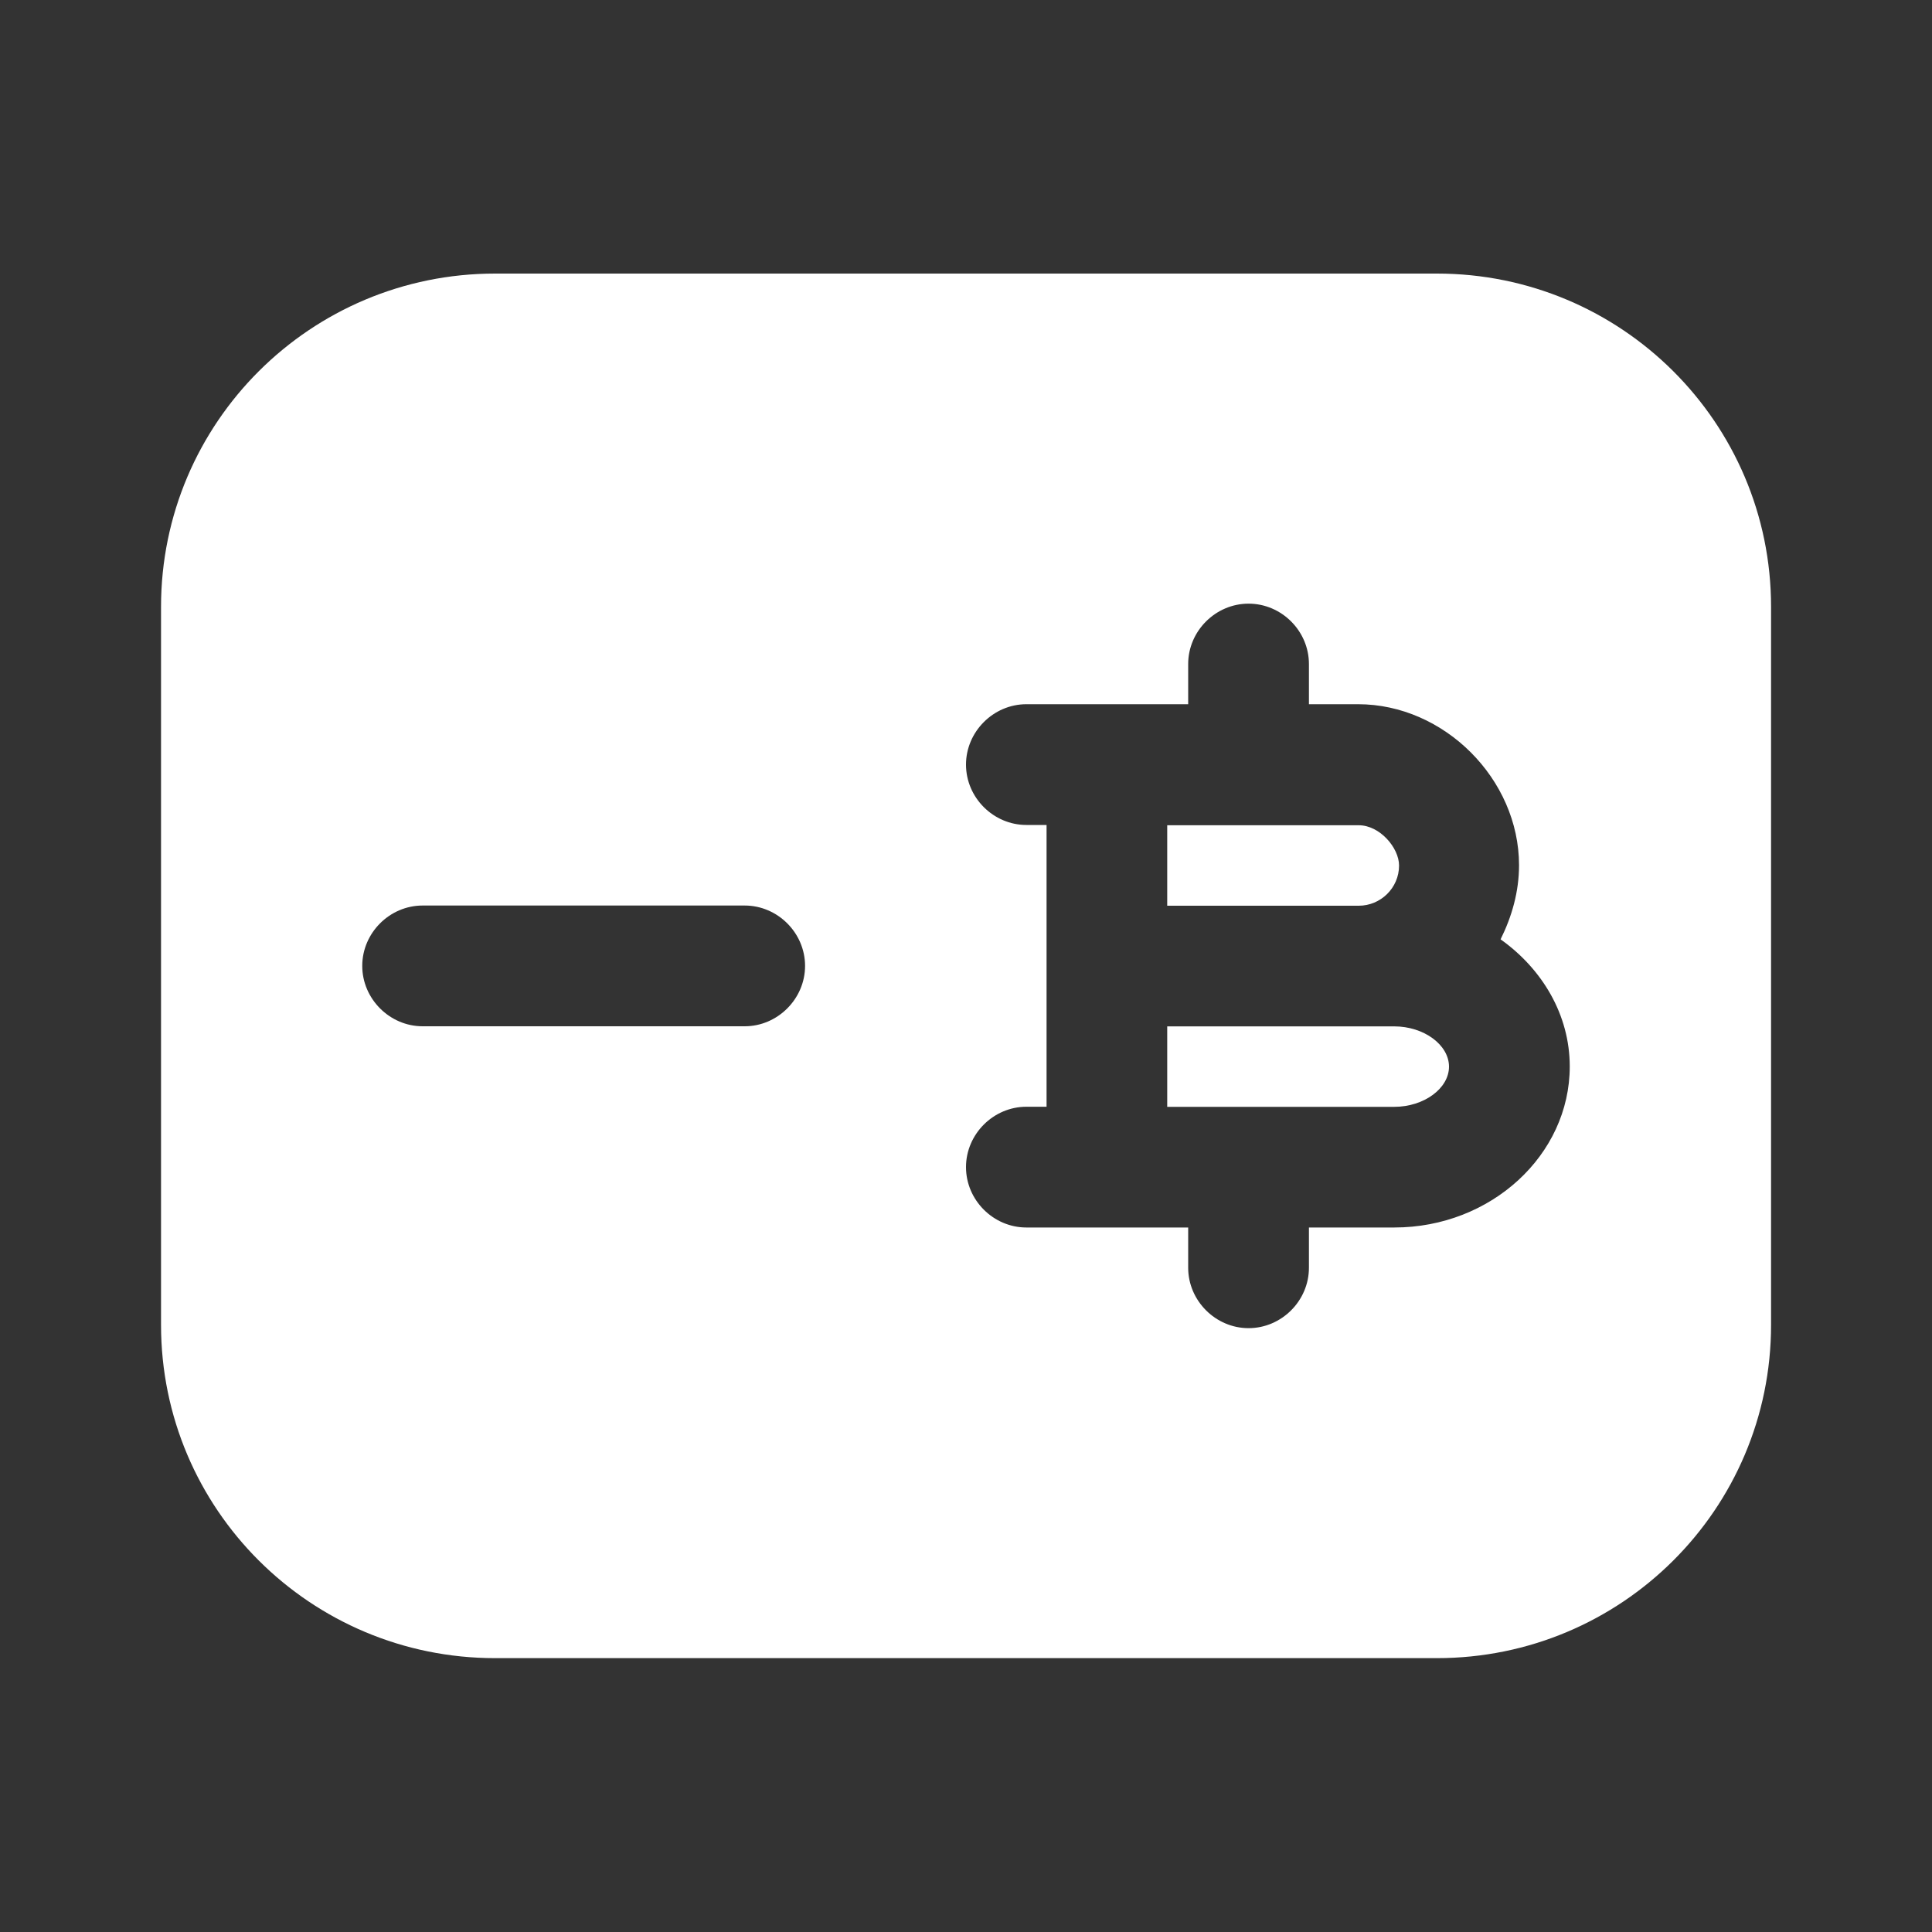 <svg width="20" height="20" viewBox="0 0 20 20" fill="none" xmlns="http://www.w3.org/2000/svg">
<rect x="0" y="0" width="20" height="20" fill="#333333" stroke="none"/>
<path d="M14.483 8.96C14.483 8.776 14.283 8.543 14.066 8.543H12.45H12.083V9.376H14.066C14.291 9.376 14.483 9.193 14.483 8.96Z" fill="white"/>
<path d="M14.433 10.625H14.058H12.083V11.458H12.45H14.433C14.741 11.458 15 11.267 15 11.042C15 10.817 14.741 10.625 14.433 10.625Z" fill="white"/>
<path d="M14.875 2.832H5.125C3.217 2.832 1.667 4.374 1.667 6.282V13.715C1.667 15.624 3.217 17.165 5.125 17.165H14.875C16.784 17.165 18.334 15.624 18.334 13.715V6.282C18.334 4.374 16.784 2.832 14.875 2.832ZM7.709 10.624H4.375C4.034 10.624 3.75 10.34 3.75 9.999C3.75 9.657 4.034 9.374 4.375 9.374H7.709C8.05 9.374 8.334 9.657 8.334 9.999C8.334 10.34 8.05 10.624 7.709 10.624ZM14.434 12.707H13.55V13.124C13.55 13.465 13.267 13.749 12.925 13.749C12.584 13.749 12.3 13.465 12.3 13.124V12.707H11.459H10.625C10.284 12.707 10 12.424 10 12.082C10 11.74 10.284 11.457 10.625 11.457H10.834V9.999V8.54H10.625C10.284 8.54 10 8.257 10 7.915C10 7.574 10.284 7.29 10.625 7.29H11.459H12.3V6.874C12.3 6.532 12.584 6.249 12.925 6.249C13.267 6.249 13.55 6.532 13.55 6.874V7.29H14.059C14.95 7.29 15.725 8.065 15.725 8.957C15.725 9.232 15.65 9.49 15.534 9.724C15.967 10.032 16.25 10.507 16.25 11.04C16.25 11.957 15.434 12.707 14.434 12.707Z" fill="white"/>
</svg>
